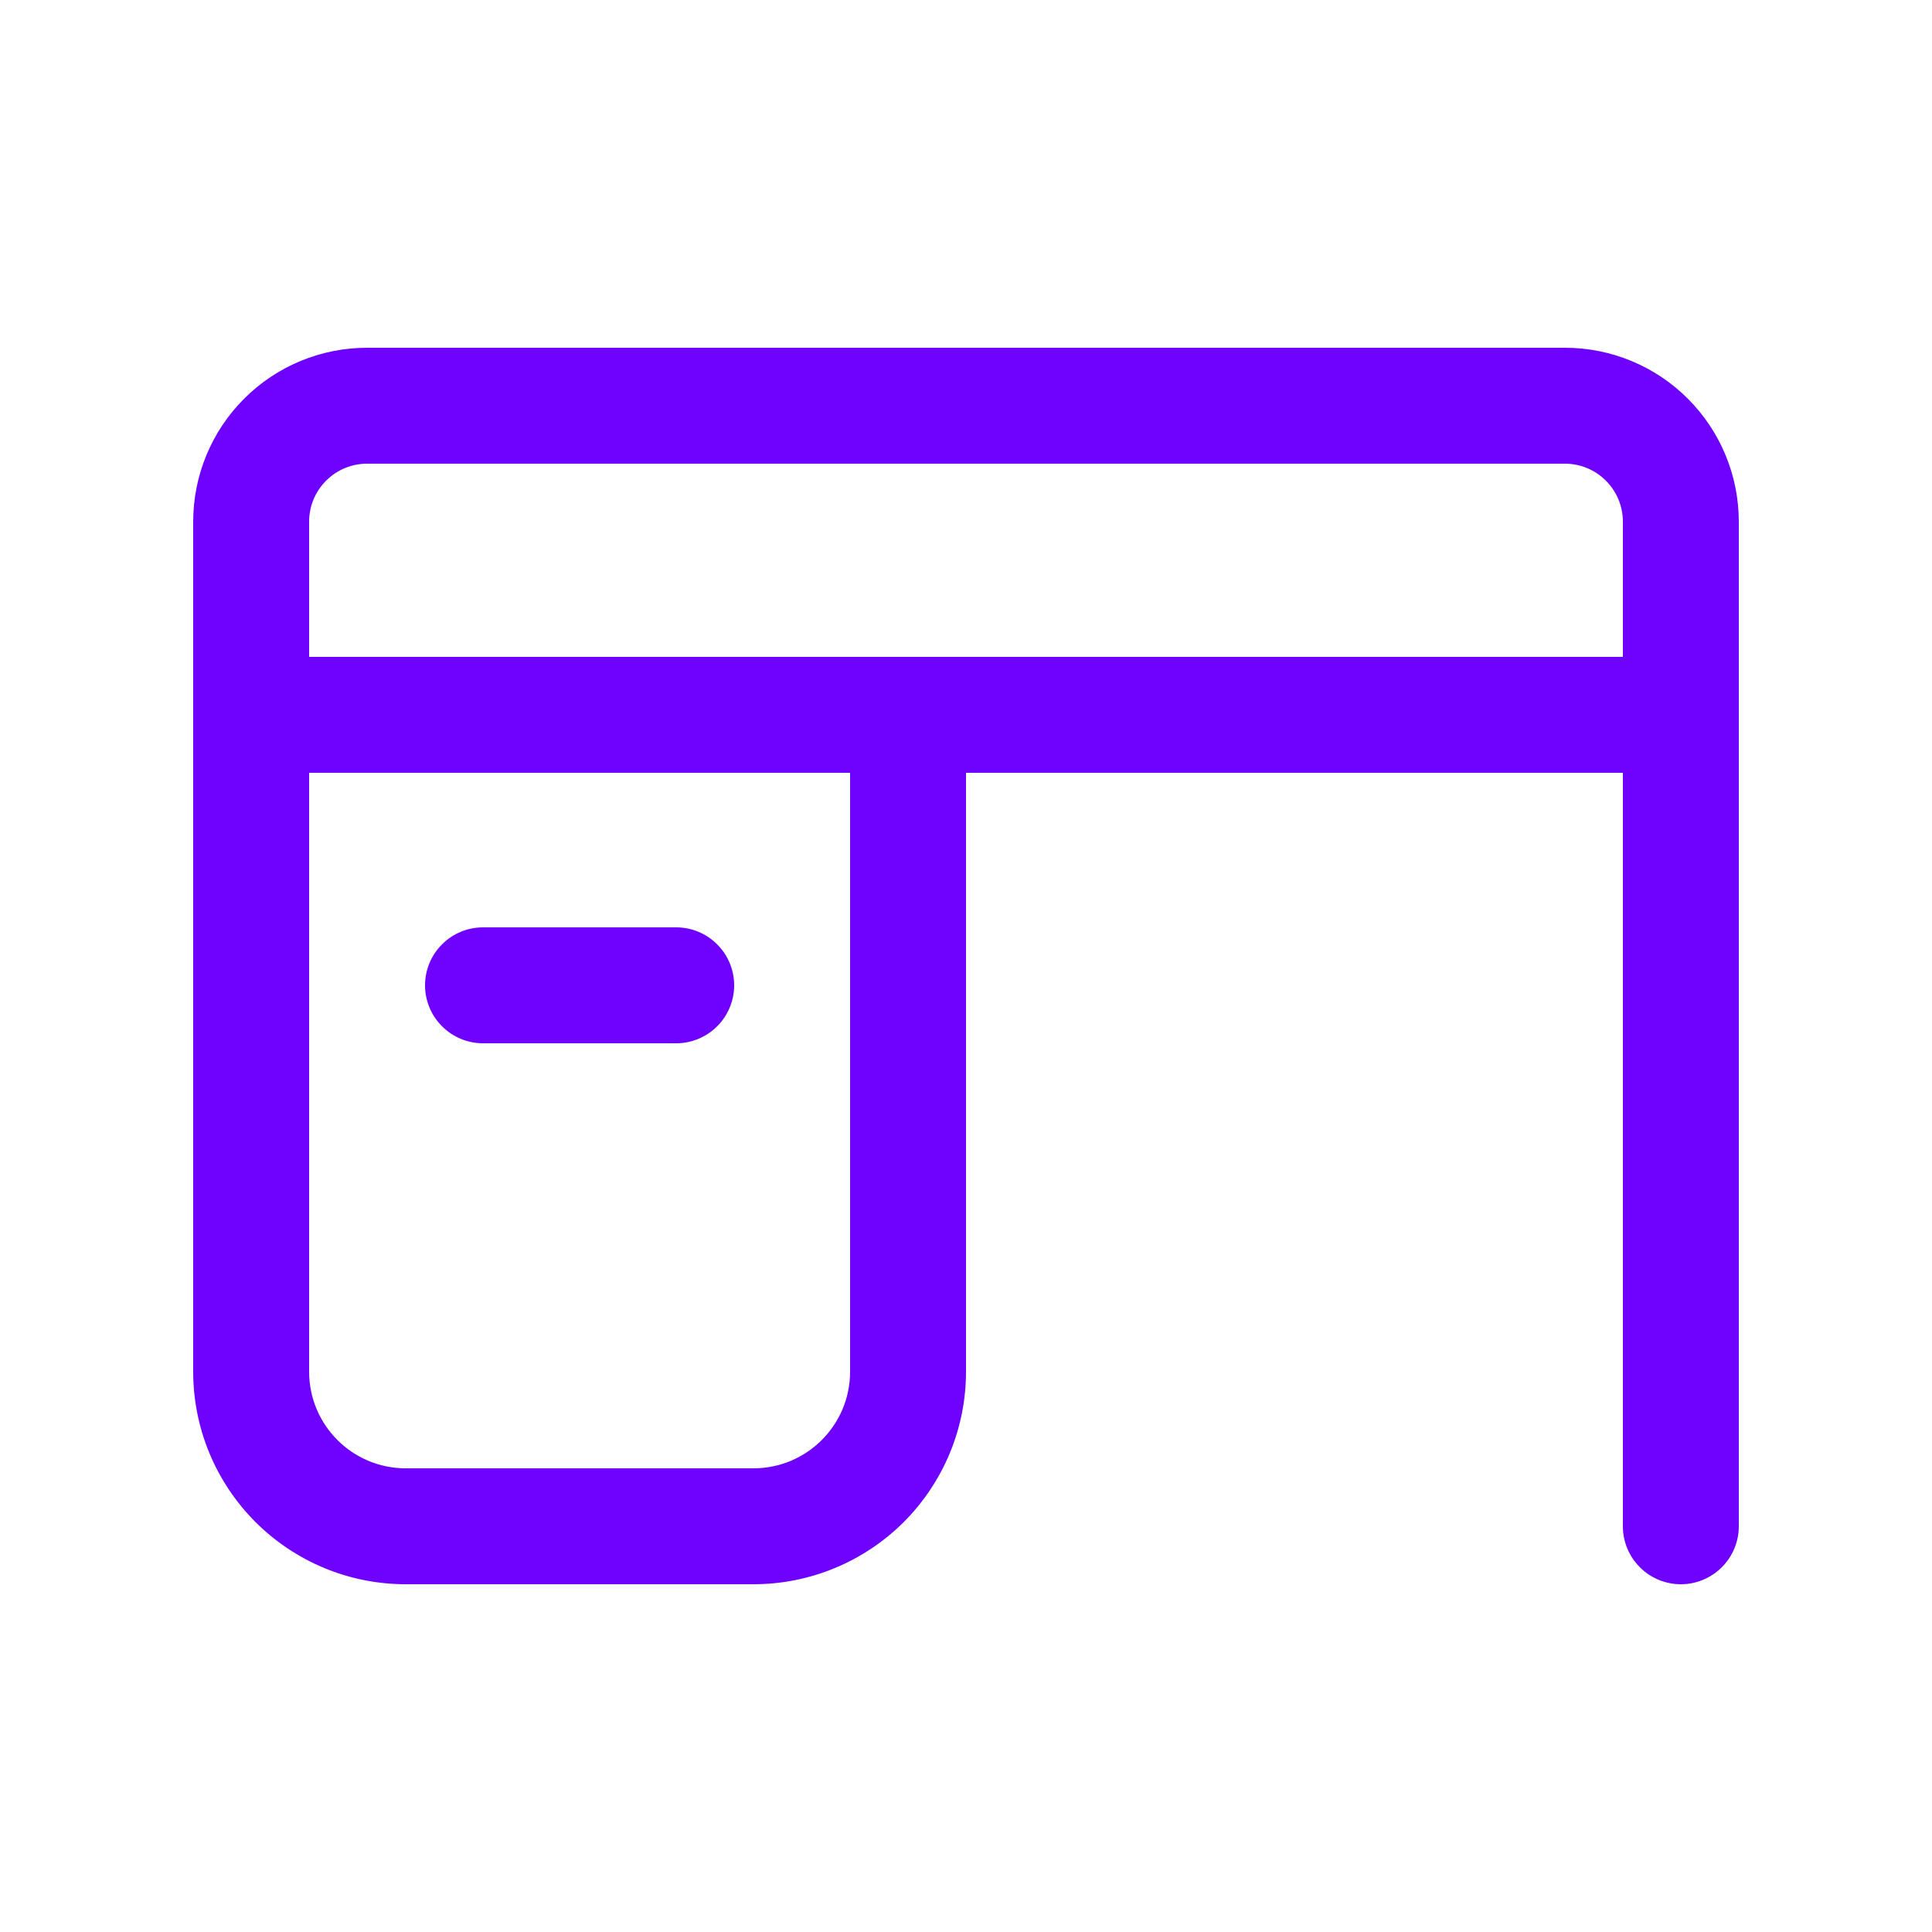 <svg width="30" height="30" viewBox="0 0 30 30" fill="none" xmlns="http://www.w3.org/2000/svg">
<g id="fluent:desk-24-regular">
<path id="Vector" d="M5.7 5.4C4.984 5.4 4.297 5.684 3.791 6.191C3.284 6.697 3 7.384 3 8.1V21.3C3 21.733 3.085 22.163 3.251 22.563C3.417 22.963 3.66 23.327 3.967 23.634C4.273 23.94 4.637 24.183 5.037 24.349C5.438 24.515 5.867 24.6 6.3 24.6H11.7C12.133 24.6 12.562 24.515 12.963 24.349C13.363 24.183 13.727 23.94 14.034 23.634C14.34 23.327 14.583 22.963 14.749 22.563C14.915 22.163 15 21.733 15 21.3V12H25.2V23.7C25.2 23.939 25.295 24.168 25.464 24.336C25.632 24.505 25.861 24.6 26.1 24.6C26.339 24.6 26.568 24.505 26.736 24.336C26.905 24.168 27 23.939 27 23.7V8.1C27 7.384 26.715 6.697 26.209 6.191C25.703 5.684 25.016 5.4 24.3 5.4H5.7ZM4.8 12H13.2V21.3C13.2 22.128 12.528 22.8 11.7 22.8H6.3C5.472 22.8 4.8 22.128 4.8 21.3V12ZM4.8 10.2V8.1C4.8 7.861 4.895 7.632 5.064 7.464C5.232 7.295 5.461 7.2 5.7 7.2H24.3C24.539 7.2 24.768 7.295 24.936 7.464C25.105 7.632 25.2 7.861 25.2 8.1V10.2H4.8ZM7.5 14.4C7.261 14.4 7.032 14.495 6.864 14.664C6.695 14.832 6.6 15.061 6.6 15.3C6.6 15.539 6.695 15.768 6.864 15.936C7.032 16.105 7.261 16.2 7.5 16.2H10.5C10.739 16.2 10.968 16.105 11.136 15.936C11.305 15.768 11.4 15.539 11.4 15.3C11.4 15.061 11.305 14.832 11.136 14.664C10.968 14.495 10.739 14.4 10.5 14.4H7.5Z" fill="#6F01FF"/>
</g>
</svg>
